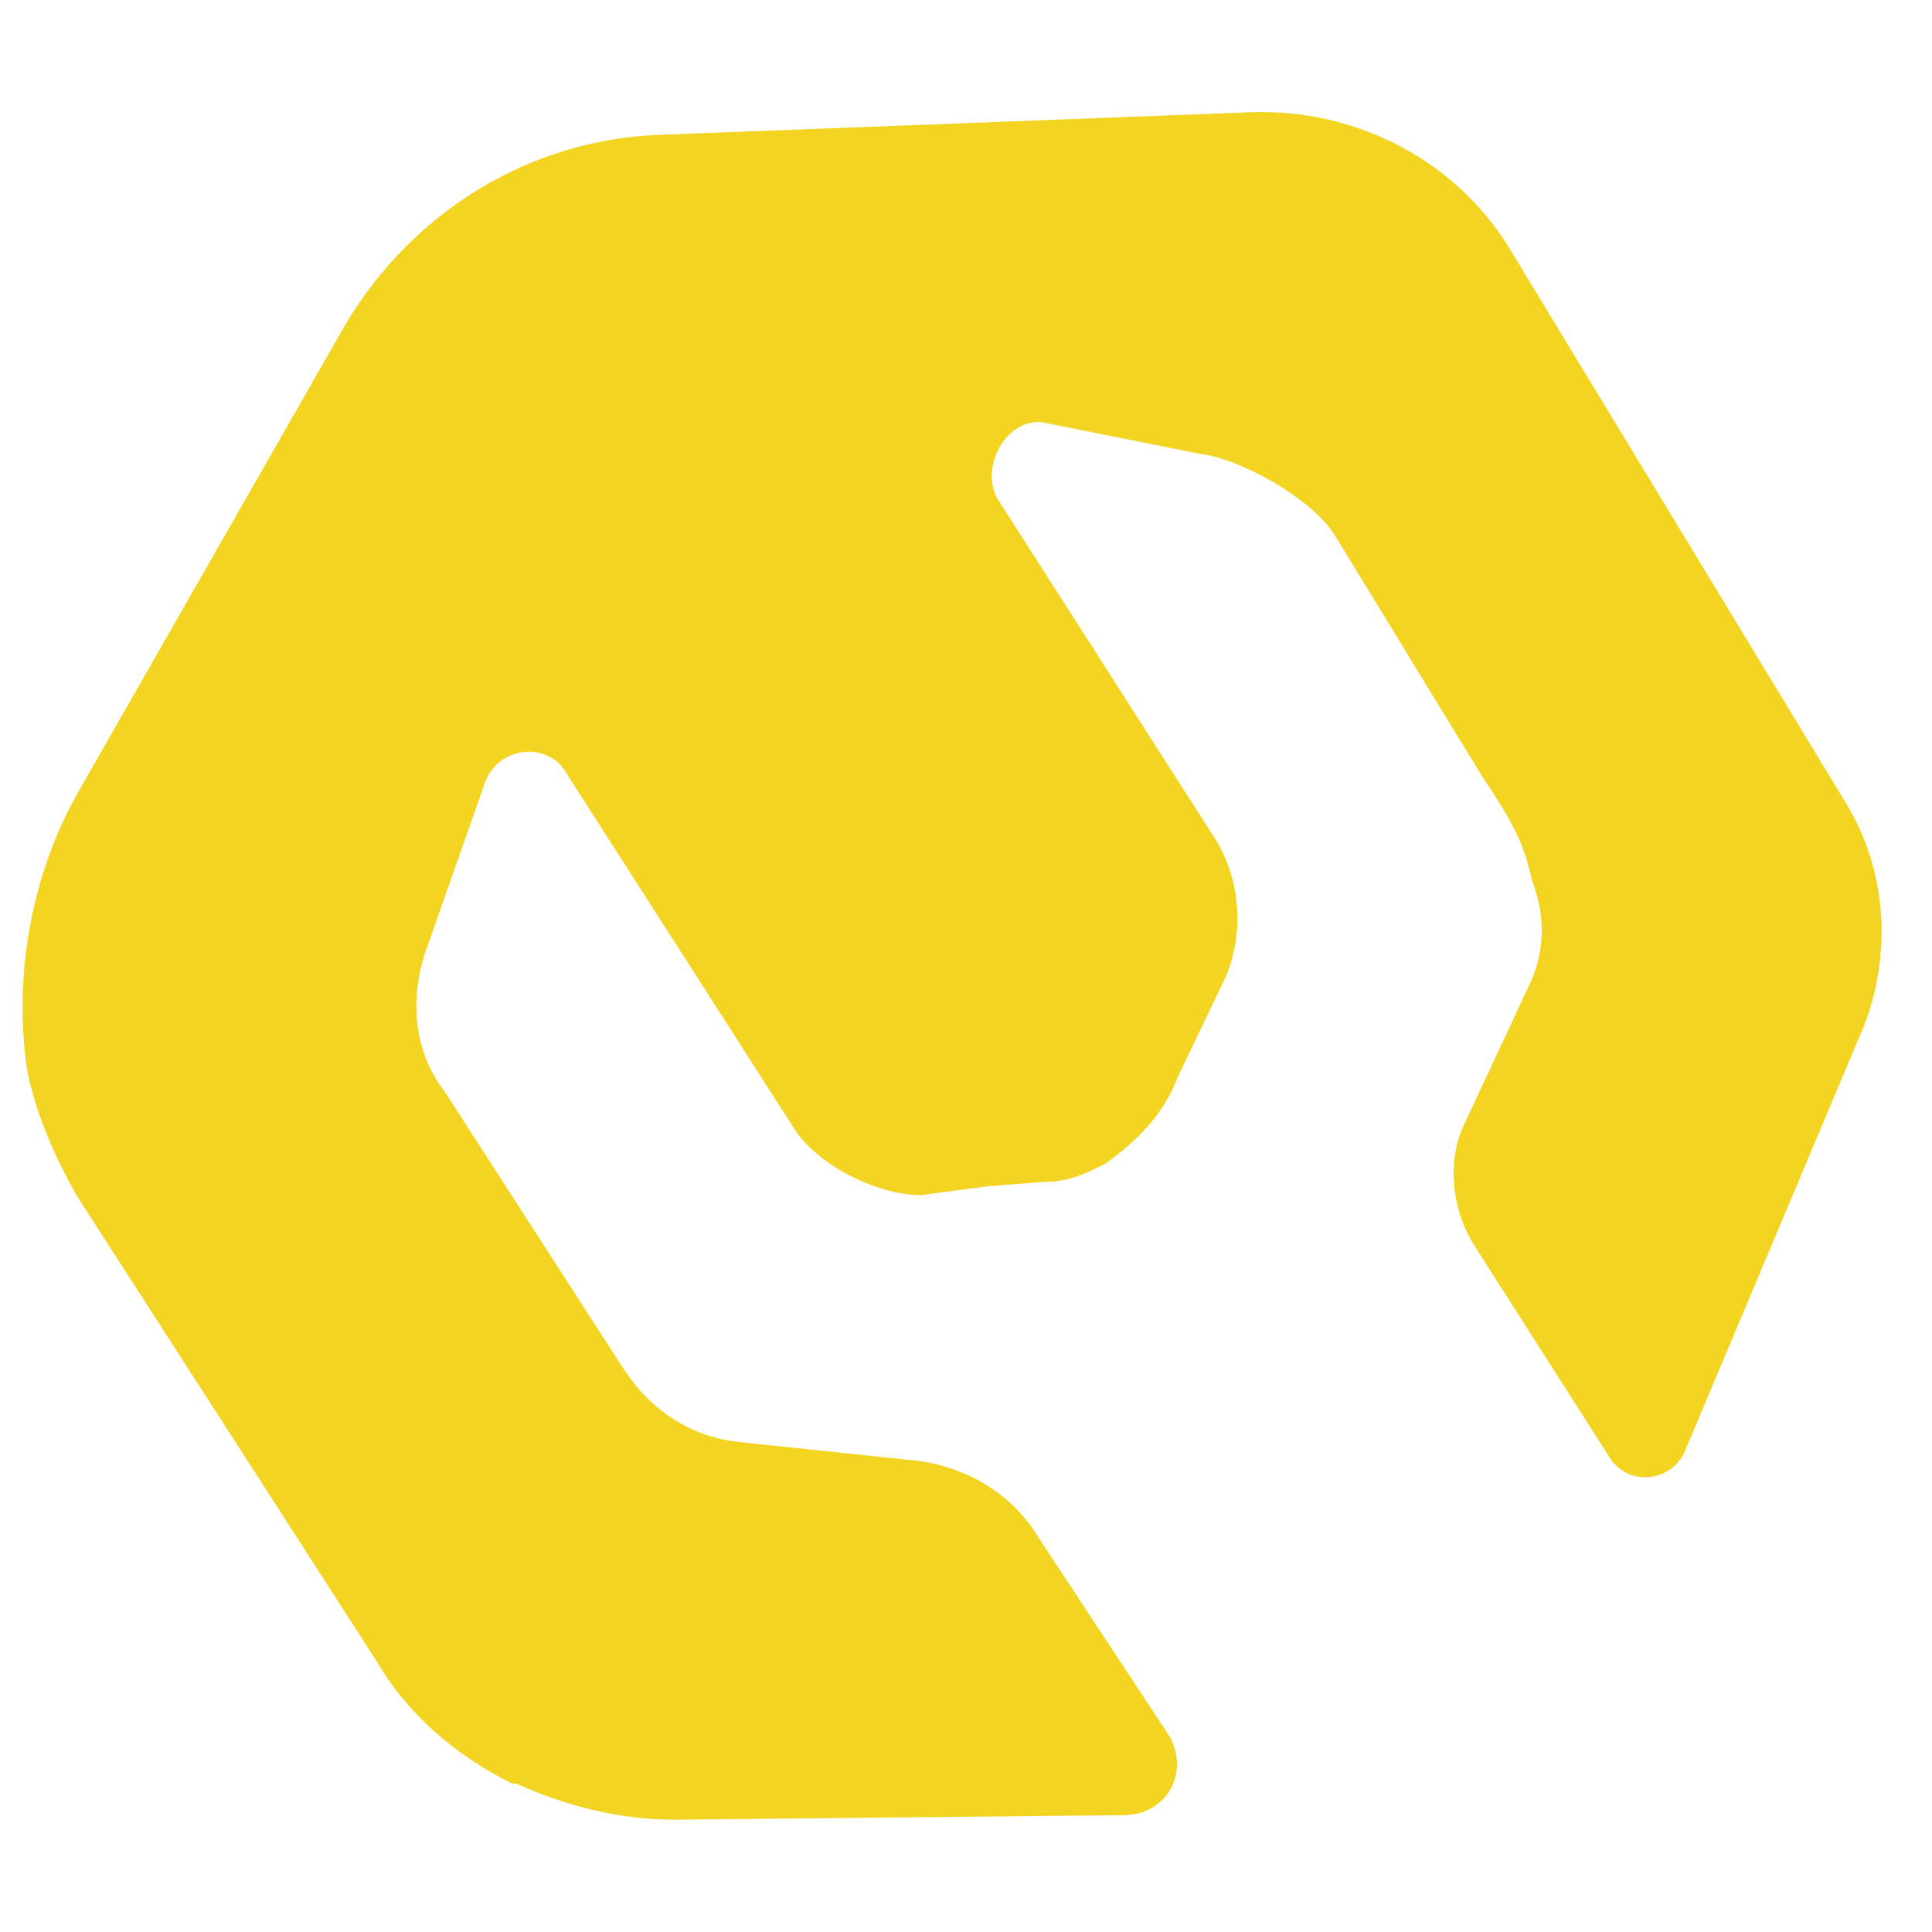 <?xml version="1.0" encoding="utf-8"?>
<!-- Generator: Adobe Illustrator 20.0.0, SVG Export Plug-In . SVG Version: 6.00 Build 0)  -->
<svg version="1.1" id="Layer_1" xmlns="http://www.w3.org/2000/svg" xmlns:xlink="http://www.w3.org/1999/xlink" x="0px" y="0px"
	 viewBox="0 0 43 43" style="enable-background:new 0 0 43 43;" xml:space="preserve">
<style type="text/css">
	.st0{fill:#F2D421;}
</style>
<path class="st0" d="M14.7,3l13.1-0.5c2.4-0.1,4.7,1.1,5.9,3.2l7.4,12.2c0.9,1.5,1,3.3,0.4,4.9l-4,9.5c-0.3,0.7-1.3,0.8-1.7,0.1
	l-3-4.7c-0.5-0.8-0.6-1.9-0.2-2.7l1.4-3c0.4-0.8,0.4-1.6,0.1-2.4l-0.1-0.4c-0.2-0.7-0.6-1.3-1-1.9l-3.3-5.4c-0.5-0.8-2.1-1.7-3-1.8
	l-3.5-0.7c-0.8-0.1-1.4,1-1,1.7l4.8,7.5c0.6,0.9,0.7,2.1,0.3,3.1L26.2,24c-0.3,0.8-0.9,1.4-1.6,1.9h0c-0.4,0.2-0.8,0.4-1.3,0.4
	L22,26.4l-1.5,0.2c-1,0-2.4-0.7-2.9-1.6l-5-7.8c-0.4-0.7-1.5-0.6-1.8,0.2l-1.3,3.7c-0.4,1.1-0.3,2.3,0.4,3.2l4,6.2
	c0.6,0.9,1.5,1.5,2.6,1.6l3.8,0.4c1.1,0.1,2.2,0.7,2.8,1.7l2.9,4.4c0.5,0.8,0,1.8-1,1.8L15,40.5c-1.2,0-2.4-0.3-3.5-0.8l-0.1,0
	c-1.2-0.6-2.3-1.5-3-2.7L1.7,26.6c-0.5-0.9-0.9-1.8-1.1-2.8l0,0c-0.3-2.1,0.1-4.3,1.1-6.1l6-10.5C9.2,4.7,11.8,3.1,14.7,3z"/>
</svg>
